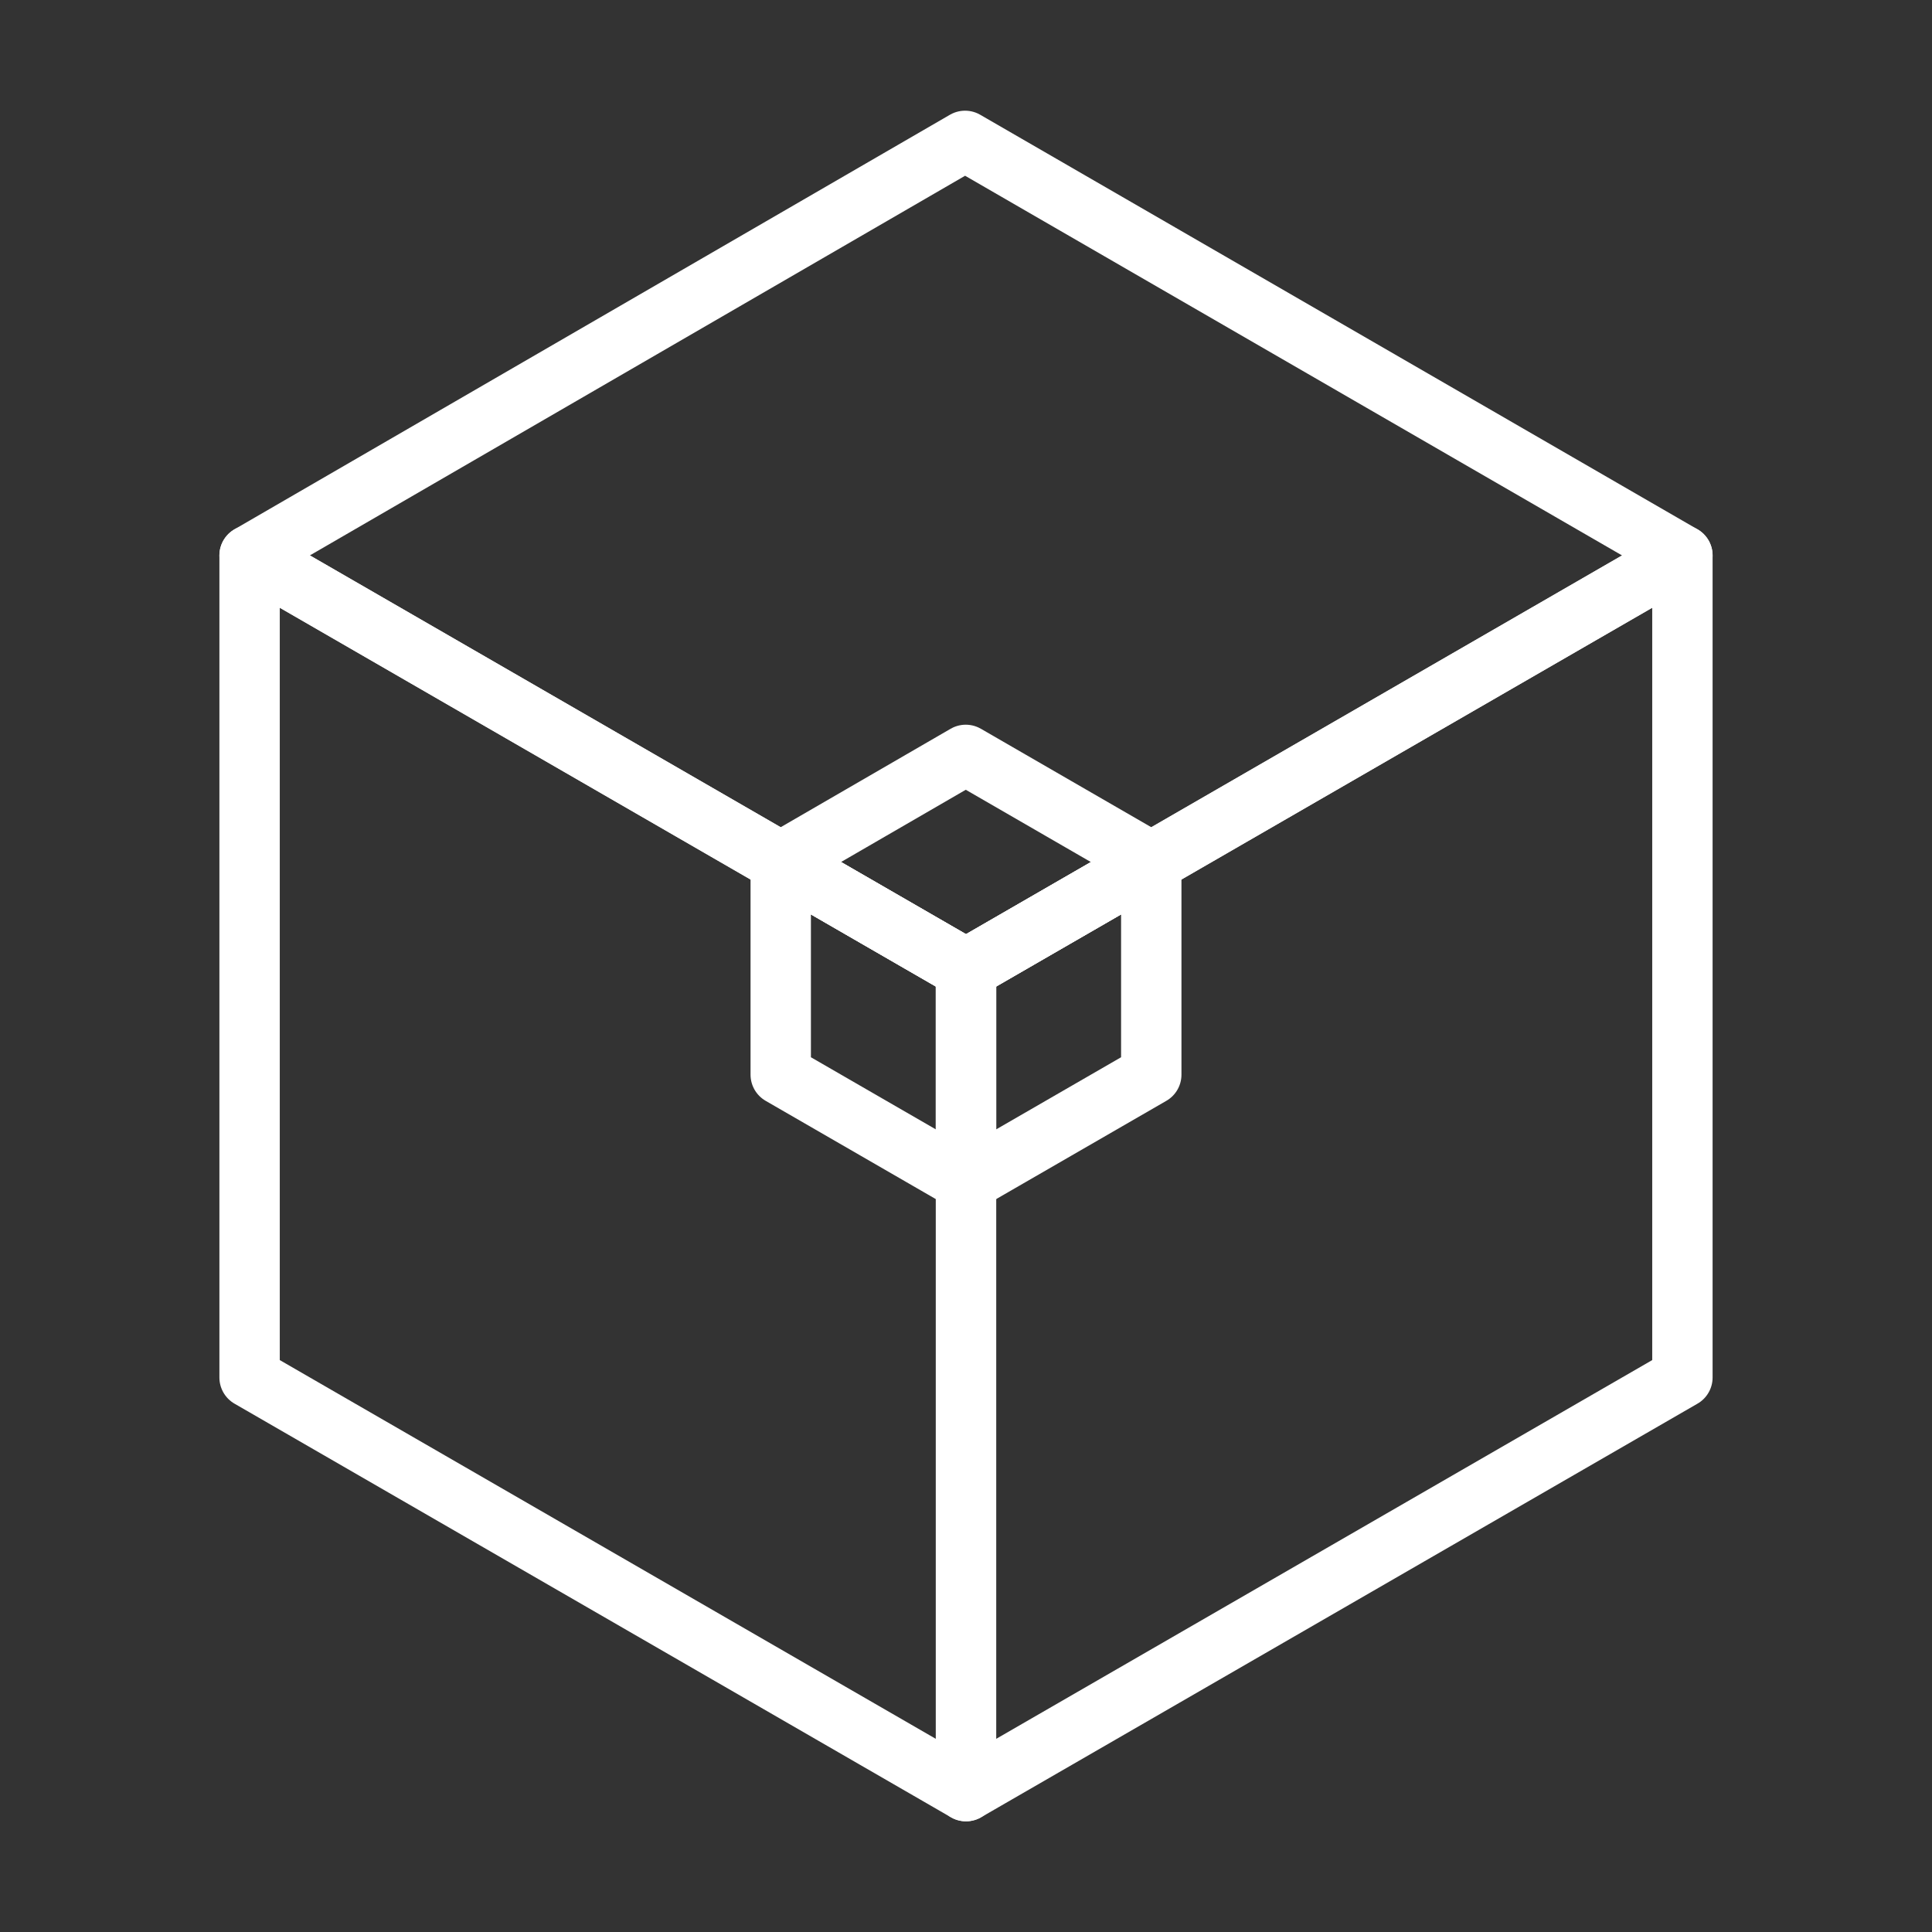 <ns0:svg xmlns:ns0="http://www.w3.org/2000/svg" viewBox="0 0 48 48" style="stroke-width:1.5px"><ns0:rect x="0" y="0" width="48" height="48" fill="#333333" stroke="none"/><ns0:defs style="stroke-width:1.5px"><ns0:style style="stroke-width:1.5px">.a{fill:none;stroke:#fff;stroke-linecap:round;stroke-linejoin:round;}</ns0:style></ns0:defs><ns0:polygon class="a" points="24 44.5 41.799 34.224 41.799 13.8 24 24.076 24 44.5" style="stroke-width:1.5px" /><ns0:polygon class="a" points="24 24.076 6.201 13.8 23.977 3.5 41.799 13.8 24 24.076" style="stroke-width:1.5px" /><ns0:polygon class="a" points="24 44.5 6.201 34.224 6.201 13.8 24 24.076 24 44.5" style="stroke-width:1.5px" /><ns0:polygon class="a" points="24 24.076 19.397 21.418 23.994 18.755 28.603 21.418 24 24.076" style="stroke-width:1.5px" /><ns0:polygon class="a" points="24 29.358 19.397 26.7 19.397 21.418 24 24.076 24 29.358" style="stroke-width:1.5px" /><ns0:polygon class="a" points="24 29.358 28.603 26.7 28.603 21.418 24 24.076 24 29.358" style="stroke-width:1.5px" /></ns0:svg>